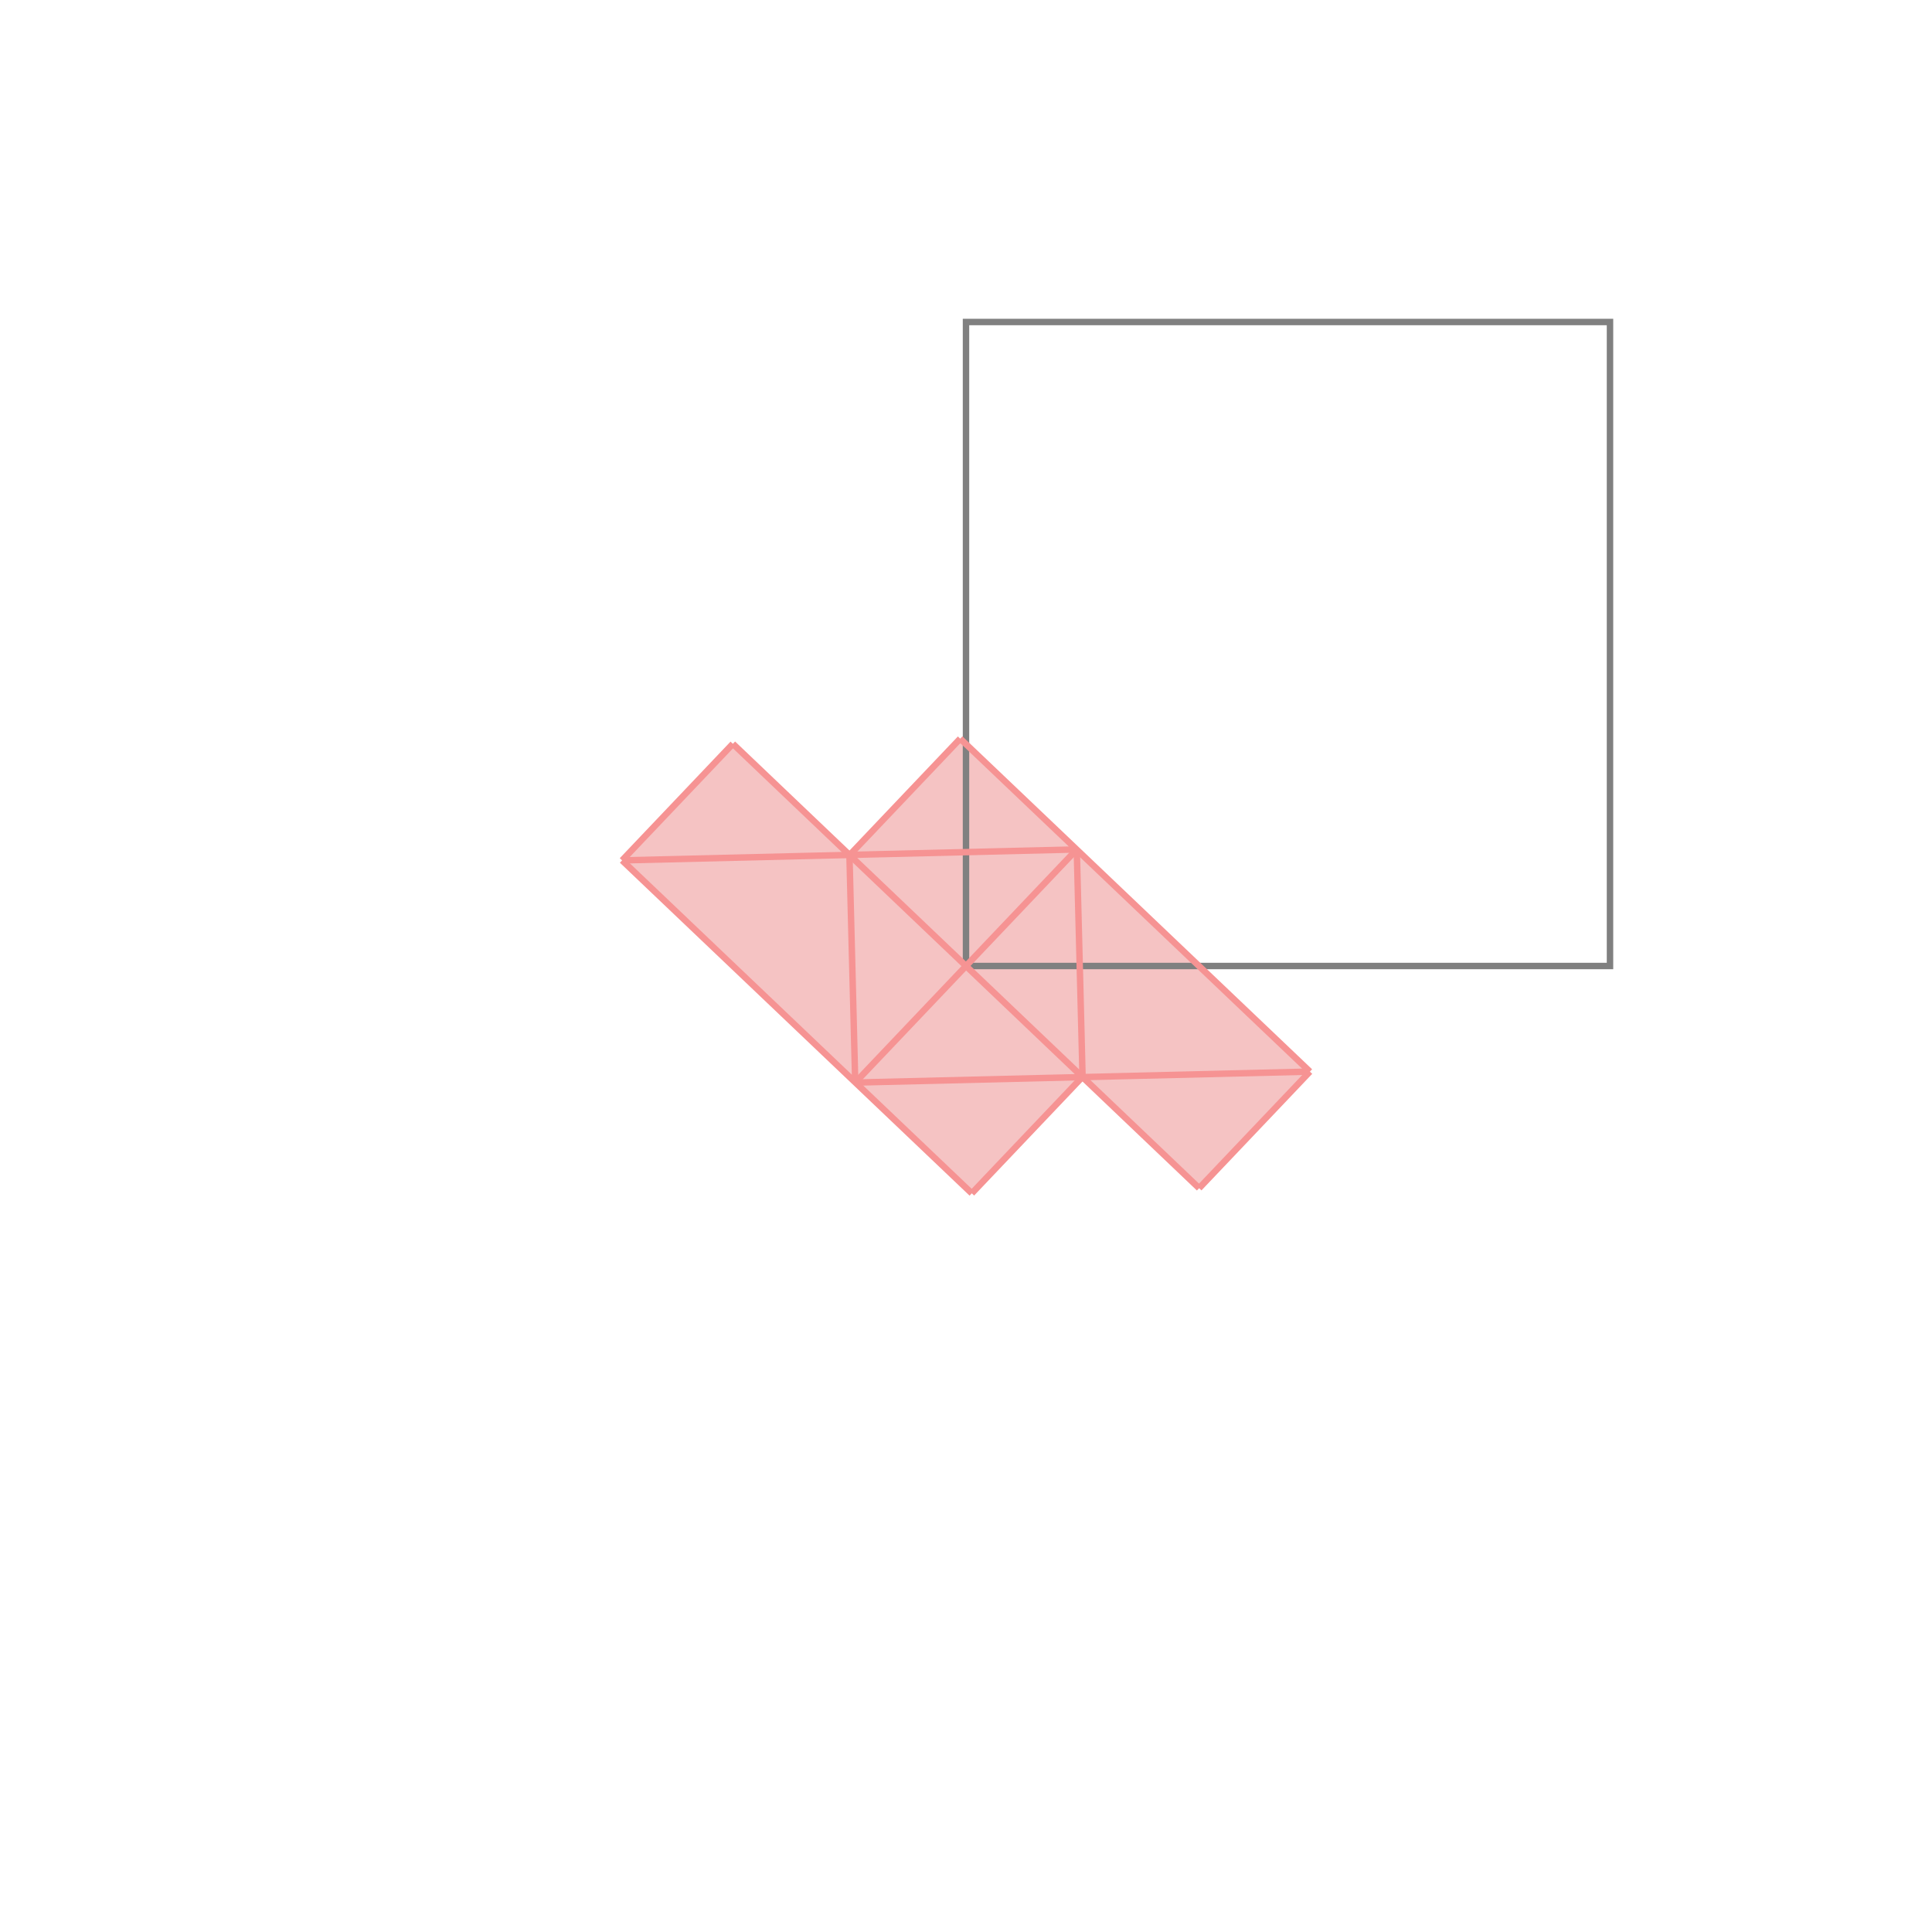 <svg xmlns="http://www.w3.org/2000/svg" viewBox="-1.5 -1.5 3 3">
<g transform="scale(1, -1)">
<path d="M0.009 -0.353 L0.181 -0.172 L0.362 -0.345 L0.534 -0.164 L-0.009 0.353 L-0.181 0.172 L-0.362 0.345 L-0.534 0.164 z " fill="rgb(245,195,195)" />
<path d="M0 0 L1 0 L1 1 L0 1  z" fill="none" stroke="rgb(128,128,128)" stroke-width="0.01" />
<line x1="0.362" y1="-0.345" x2="0.534" y2="-0.164" style="stroke:rgb(246,147,147);stroke-width:0.01" />
<line x1="0.009" y1="-0.353" x2="-0.534" y2="0.164" style="stroke:rgb(246,147,147);stroke-width:0.01" />
<line x1="-0.172" y1="-0.181" x2="0.534" y2="-0.164" style="stroke:rgb(246,147,147);stroke-width:0.01" />
<line x1="0.009" y1="-0.353" x2="0.181" y2="-0.172" style="stroke:rgb(246,147,147);stroke-width:0.01" />
<line x1="-0.172" y1="-0.181" x2="-0.181" y2="0.172" style="stroke:rgb(246,147,147);stroke-width:0.01" />
<line x1="-0.172" y1="-0.181" x2="0.172" y2="0.181" style="stroke:rgb(246,147,147);stroke-width:0.01" />
<line x1="0.362" y1="-0.345" x2="-0.362" y2="0.345" style="stroke:rgb(246,147,147);stroke-width:0.01" />
<line x1="0.181" y1="-0.172" x2="0.172" y2="0.181" style="stroke:rgb(246,147,147);stroke-width:0.01" />
<line x1="-0.181" y1="0.172" x2="-0.009" y2="0.353" style="stroke:rgb(246,147,147);stroke-width:0.01" />
<line x1="-0.534" y1="0.164" x2="0.172" y2="0.181" style="stroke:rgb(246,147,147);stroke-width:0.01" />
<line x1="0.534" y1="-0.164" x2="-0.009" y2="0.353" style="stroke:rgb(246,147,147);stroke-width:0.01" />
<line x1="-0.534" y1="0.164" x2="-0.362" y2="0.345" style="stroke:rgb(246,147,147);stroke-width:0.01" />
</g>
</svg>
